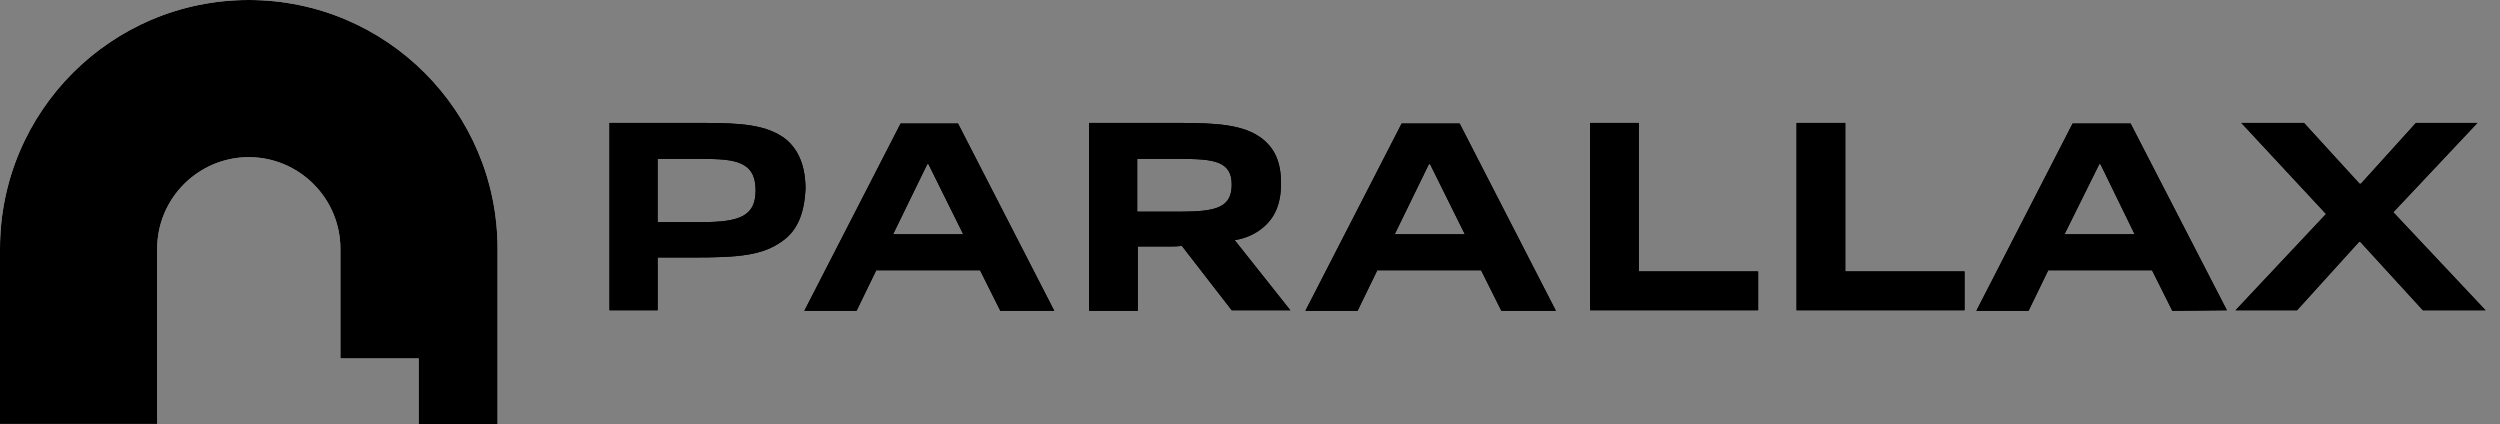 <?xml version="1.0" encoding="utf-8"?>
<!-- Generator: Adobe Illustrator 23.0.1, SVG Export Plug-In . SVG Version: 6.00 Build 0)  -->
<svg version="1.1" id="Layer_1" xmlns="http://www.w3.org/2000/svg" xmlns:xlink="http://www.w3.org/1999/xlink" x="0px" y="0px"
	 viewBox="0 0 431.1 73.2" style="enable-background:new 0 0 431.1 73.2;" xml:space="preserve">
<rect x="0" y="0" width="431.1" height="73.2" fill="#808080" stroke="none"/>
<style type="text/css">
	.st0{fill:#FFFFFF;}
</style>
<path class="st0" d="M42.9,0C19.2,0,0,19.2,0,42.9c0,0,0,0,0,0v30.2h27.1V42.9l0,0c0-8.7,7.1-15.8,15.8-15.8s15.8,7.1,15.8,15.8
	v16.6l0,0v2.3h13.5v11.4h13.6V42.9C85.8,19.2,66.6,0,42.9,0L42.9,0z"/>
<g>
	<path d="M121.1,27.4h-7.7v10.9h7.8c6.6,0,9.1-1.2,9.1-5.5C130.3,27.8,126.7,27.4,121.1,27.4z M135,41.5c-3.5,2.6-7.7,2.9-15.6,2.9
		h-6v9.1h-8.3V21.2h16.3c6.3,0,10.9,0.3,14.1,2.8c2.3,1.9,3.4,4.8,3.4,8.6C138.7,36.7,137.6,39.7,135,41.5z"/>
	<path d="M160.1,28.3h-0.2L154,40.4h12.1L160.1,28.3z M172.5,53.6l-3.5-7h-17.9l-3.4,7h-9l16.6-32.3h9.9l16.6,32.3L172.5,53.6z"/>
	<path d="M203.5,27.4h-7.4v9.1h7.5c6.3,0,8.8-0.8,8.8-4.7C212.4,27.7,209.1,27.4,203.5,27.4z M212.4,53.5l-8.6-11.1
		c-0.8,0.1-1.6,0.1-2.3,0.1h-5.3v11.1h-8.4V21.2h15.7c6.3,0,10.9,0.3,14,2.6c2.4,1.8,3.4,4.3,3.4,7.8c0,3.8-1.2,6.3-3.7,8.1
		c-1.3,0.9-2.8,1.5-4.3,1.7l9.6,12.1L212.4,53.5z"/>
	<path d="M246.6,28.3h-0.2l-5.9,12.1h12.1L246.6,28.3z M258.9,53.6l-3.5-7h-17.9l-3.4,7h-9l16.6-32.3h10l16.6,32.3L258.9,53.6z"/>
	<path d="M274.2,53.5V21.2h8.4v25.6h20.6v6.7L274.2,53.5z"/>
	<path d="M309.8,53.5V21.2h8.4v25.6h20.6v6.7L309.8,53.5z"/>
	<path d="M362.2,28.3H362l-6,12.1h12.1L362.2,28.3z M374.6,53.6l-3.5-7h-17.9l-3.4,7h-9l16.6-32.3h10L384,53.5L374.6,53.6z"/>
	<path d="M417.8,53.5L407,41.7h-0.2l-10.7,11.8h-10.6l15.6-16.6l-14.6-15.7h10.8l9.6,10.5h0.2l9.5-10.5h10.6l-14.5,15.4l15.9,16.9
		H417.8z"/>
	<path d="M121.1,27.4h-7.7v10.9h7.8c6.6,0,9.1-1.2,9.1-5.5C130.3,27.8,126.7,27.4,121.1,27.4z M135,41.5c-3.5,2.6-7.7,2.9-15.6,2.9
		h-6v9.1h-8.3V21.2h16.3c6.3,0,10.9,0.3,14.1,2.8c2.3,1.9,3.4,4.8,3.4,8.6C138.7,36.7,137.5,39.6,135,41.5z"/>
	<path d="M160.1,28.3h-0.2L154,40.4h12.1L160.1,28.3z M172.5,53.6l-3.5-7h-17.9l-3.4,7h-9l16.6-32.3h9.9l16.6,32.3L172.5,53.6z"/>
	<path d="M203.5,27.4h-7.4v9.1h7.5c6.3,0,8.8-0.8,8.8-4.7C212.4,27.7,209.1,27.4,203.5,27.4z M212.4,53.5l-8.6-11.1
		c-0.8,0.1-1.6,0.1-2.3,0.1h-5.3v11.1h-8.4V21.2h15.7c6.3,0,10.9,0.3,14,2.6c2.4,1.8,3.4,4.3,3.4,7.8c0,3.8-1.2,6.3-3.7,8.1
		c-1.3,0.9-2.8,1.5-4.3,1.7l9.6,12.1L212.4,53.5z"/>
	<path d="M246.6,28.3h-0.2l-5.9,12.1h12.1L246.6,28.3z M258.9,53.6l-3.5-7h-17.9l-3.4,7h-9l16.6-32.3h10l16.6,32.3L258.9,53.6z"/>
	<polygon points="274.2,53.5 274.2,21.2 282.6,21.2 282.6,46.8 303.1,46.8 303.1,53.5 	"/>
	<polygon points="309.8,53.5 309.8,21.2 318.2,21.2 318.2,46.8 338.7,46.8 338.7,53.5 	"/>
	<path d="M362.2,28.3H362l-6,12.1h12.1L362.2,28.3z M374.6,53.6l-3.5-7h-17.9l-3.4,7h-9l16.6-32.3h10L384,53.5L374.6,53.6z"/>
	<polygon points="417.8,53.5 407,41.7 406.8,41.7 396.1,53.5 385.5,53.5 401.1,36.9 386.5,21.2 397.3,21.2 406.9,31.7 407.1,31.7 
		416.6,21.2 427.2,21.2 412.7,36.6 428.6,53.5 	"/>
</g>
<path d="M42.9,0C19.2,0,0,19.2,0,42.9c0,0,0,0,0,0v30.2h27.1V42.9l0,0c0-8.7,7.1-15.8,15.8-15.8s15.8,7.1,15.8,15.8v16.6l0,0v2.3
	h13.5v11.4h13.6V42.9C85.8,19.2,66.6,0,42.9,0L42.9,0z"/>
</svg>
